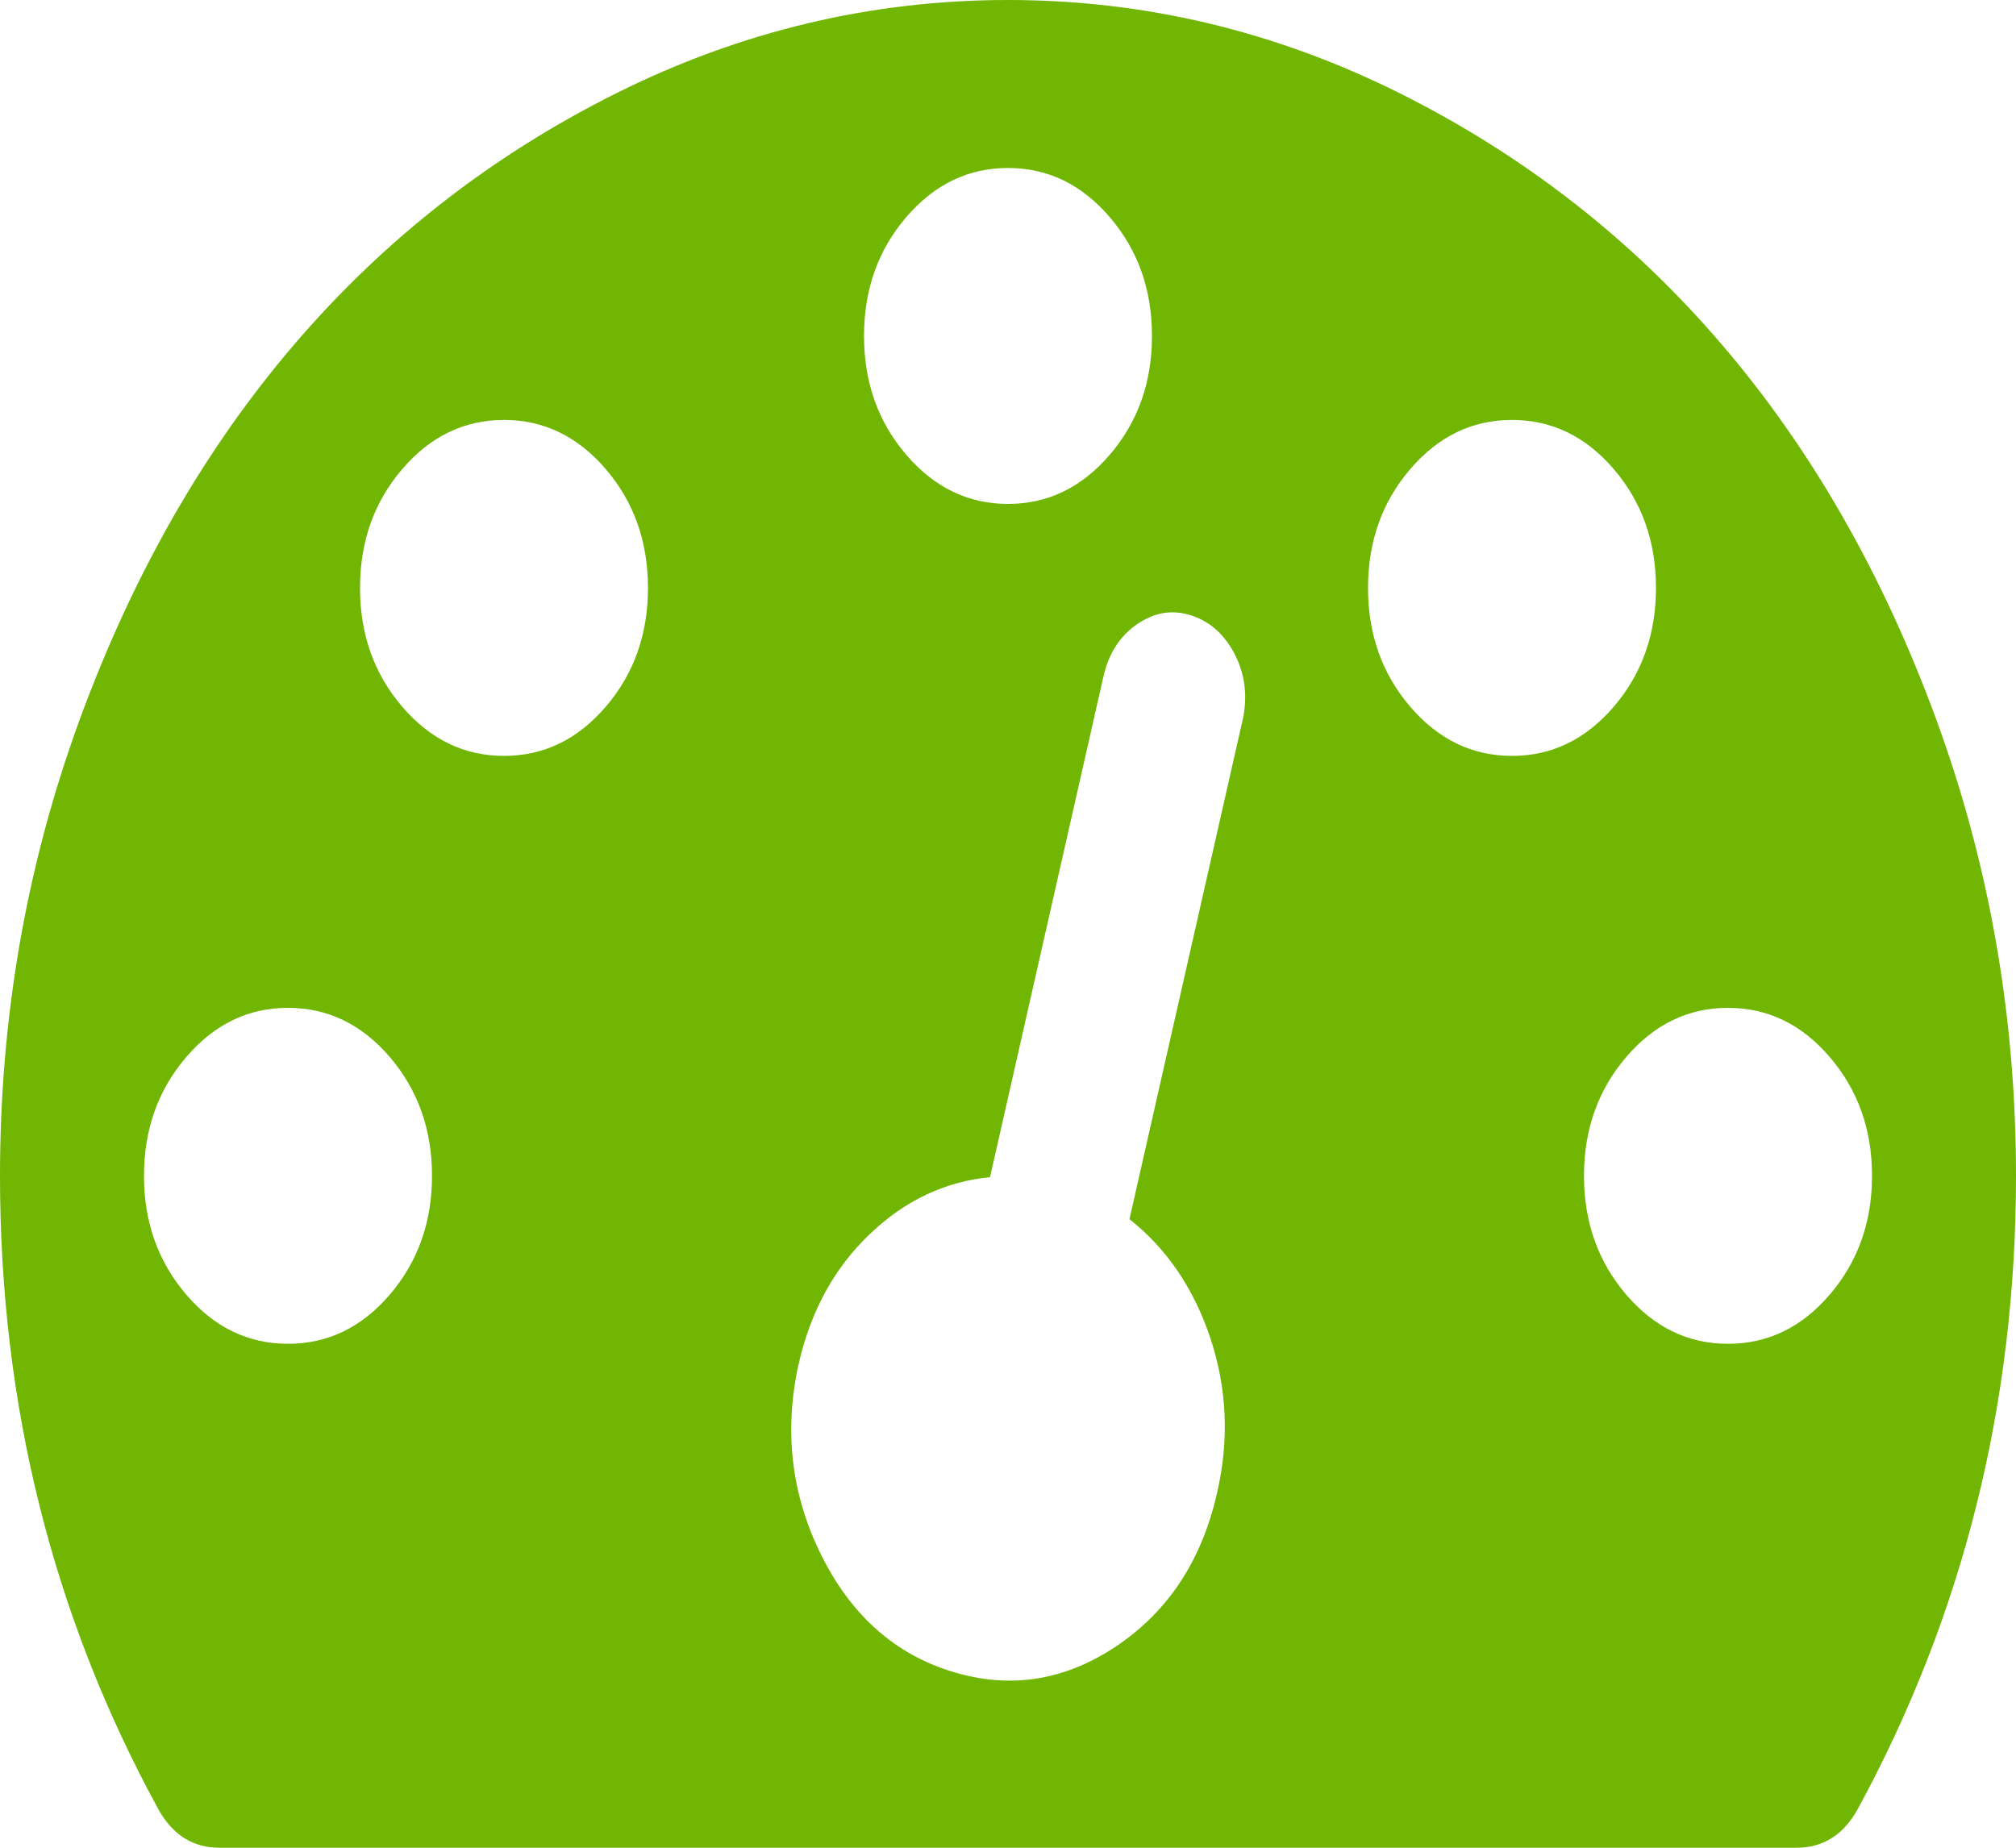 ﻿<?xml version="1.0" encoding="utf-8"?>
<svg version="1.1" xmlns:xlink="http://www.w3.org/1999/xlink" width="24px" height="22px" xmlns="http://www.w3.org/2000/svg">
  <g transform="matrix(1 0 0 1 -110 -408 )">
    <path d="M 4.641 15.414  C 4.975 15.023  5.143 14.552  5.143 14  C 5.143 13.448  4.975 12.977  4.641 12.586  C 4.306 12.195  3.902 12  3.429 12  C 2.955 12  2.551 12.195  2.217 12.586  C 1.882 12.977  1.714 13.448  1.714 14  C 1.714 14.552  1.882 15.023  2.217 15.414  C 2.551 15.805  2.955 16  3.429 16  C 3.902 16  4.306 15.805  4.641 15.414  Z M 7.212 8.414  C 7.547 8.023  7.714 7.552  7.714 7  C 7.714 6.448  7.547 5.977  7.212 5.586  C 6.877 5.195  6.473 5  6 5  C 5.527 5  5.123 5.195  4.788 5.586  C 4.453 5.977  4.286 6.448  4.286 7  C 4.286 7.552  4.453 8.023  4.788 8.414  C 5.123 8.805  5.527 9  6 9  C 6.473 9  6.877 8.805  7.212 8.414  Z M 14.411 15.938  C 14.214 15.344  13.893 14.87  13.446 14.516  L 14.799 8.547  C 14.853 8.276  14.819 8.023  14.699 7.789  C 14.578 7.555  14.406 7.401  14.183 7.328  C 13.96 7.255  13.746 7.289  13.54 7.43  C 13.335 7.57  13.201 7.776  13.138 8.047  L 11.786 14.016  C 11.25 14.068  10.772 14.294  10.353 14.695  C 9.933 15.096  9.652 15.609  9.509 16.234  C 9.33 17.036  9.42 17.797  9.777 18.516  C 10.134 19.234  10.656 19.698  11.344 19.906  C 12.031 20.115  12.683 20.01  13.299 19.594  C 13.915 19.177  14.312 18.568  14.491 17.766  C 14.634 17.141  14.607 16.531  14.411 15.938  Z M 21.783 15.414  C 22.118 15.023  22.286 14.552  22.286 14  C 22.286 13.448  22.118 12.977  21.783 12.586  C 21.449 12.195  21.045 12  20.571 12  C 20.098 12  19.694 12.195  19.359 12.586  C 19.025 12.977  18.857 13.448  18.857 14  C 18.857 14.552  19.025 15.023  19.359 15.414  C 19.694 15.805  20.098 16  20.571 16  C 21.045 16  21.449 15.805  21.783 15.414  Z M 13.212 5.414  C 13.547 5.023  13.714 4.552  13.714 4  C 13.714 3.448  13.547 2.977  13.212 2.586  C 12.877 2.195  12.473 2  12 2  C 11.527 2  11.123 2.195  10.788 2.586  C 10.453 2.977  10.286 3.448  10.286 4  C 10.286 4.552  10.453 5.023  10.788 5.414  C 11.123 5.805  11.527 6  12 6  C 12.473 6  12.877 5.805  13.212 5.414  Z M 19.212 8.414  C 19.547 8.023  19.714 7.552  19.714 7  C 19.714 6.448  19.547 5.977  19.212 5.586  C 18.877 5.195  18.473 5  18 5  C 17.527 5  17.123 5.195  16.788 5.586  C 16.453 5.977  16.286 6.448  16.286 7  C 16.286 7.552  16.453 8.023  16.788 8.414  C 17.123 8.805  17.527 9  18 9  C 18.473 9  18.877 8.805  19.212 8.414  Z M 23.049 8.562  C 23.683 10.292  24 12.104  24 14  C 24 16.719  23.371 19.234  22.112 21.547  C 21.942 21.849  21.701 22  21.388 22  L 2.612 22  C 2.299 22  2.058 21.849  1.888 21.547  C 0.629 19.245  0 16.729  0 14  C 0 12.104  0.317 10.292  0.951 8.562  C 1.585 6.833  2.438 5.344  3.509 4.094  C 4.58 2.844  5.857 1.849  7.339 1.109  C 8.821 0.37  10.375 0  12 0  C 13.625 0  15.179 0.37  16.661 1.109  C 18.143 1.849  19.42 2.844  20.491 4.094  C 21.562 5.344  22.415 6.833  23.049 8.562  Z " fill-rule="nonzero" fill="#70b603" stroke="none" transform="matrix(1 0 0 1 110 408 )" />
  </g>
</svg>